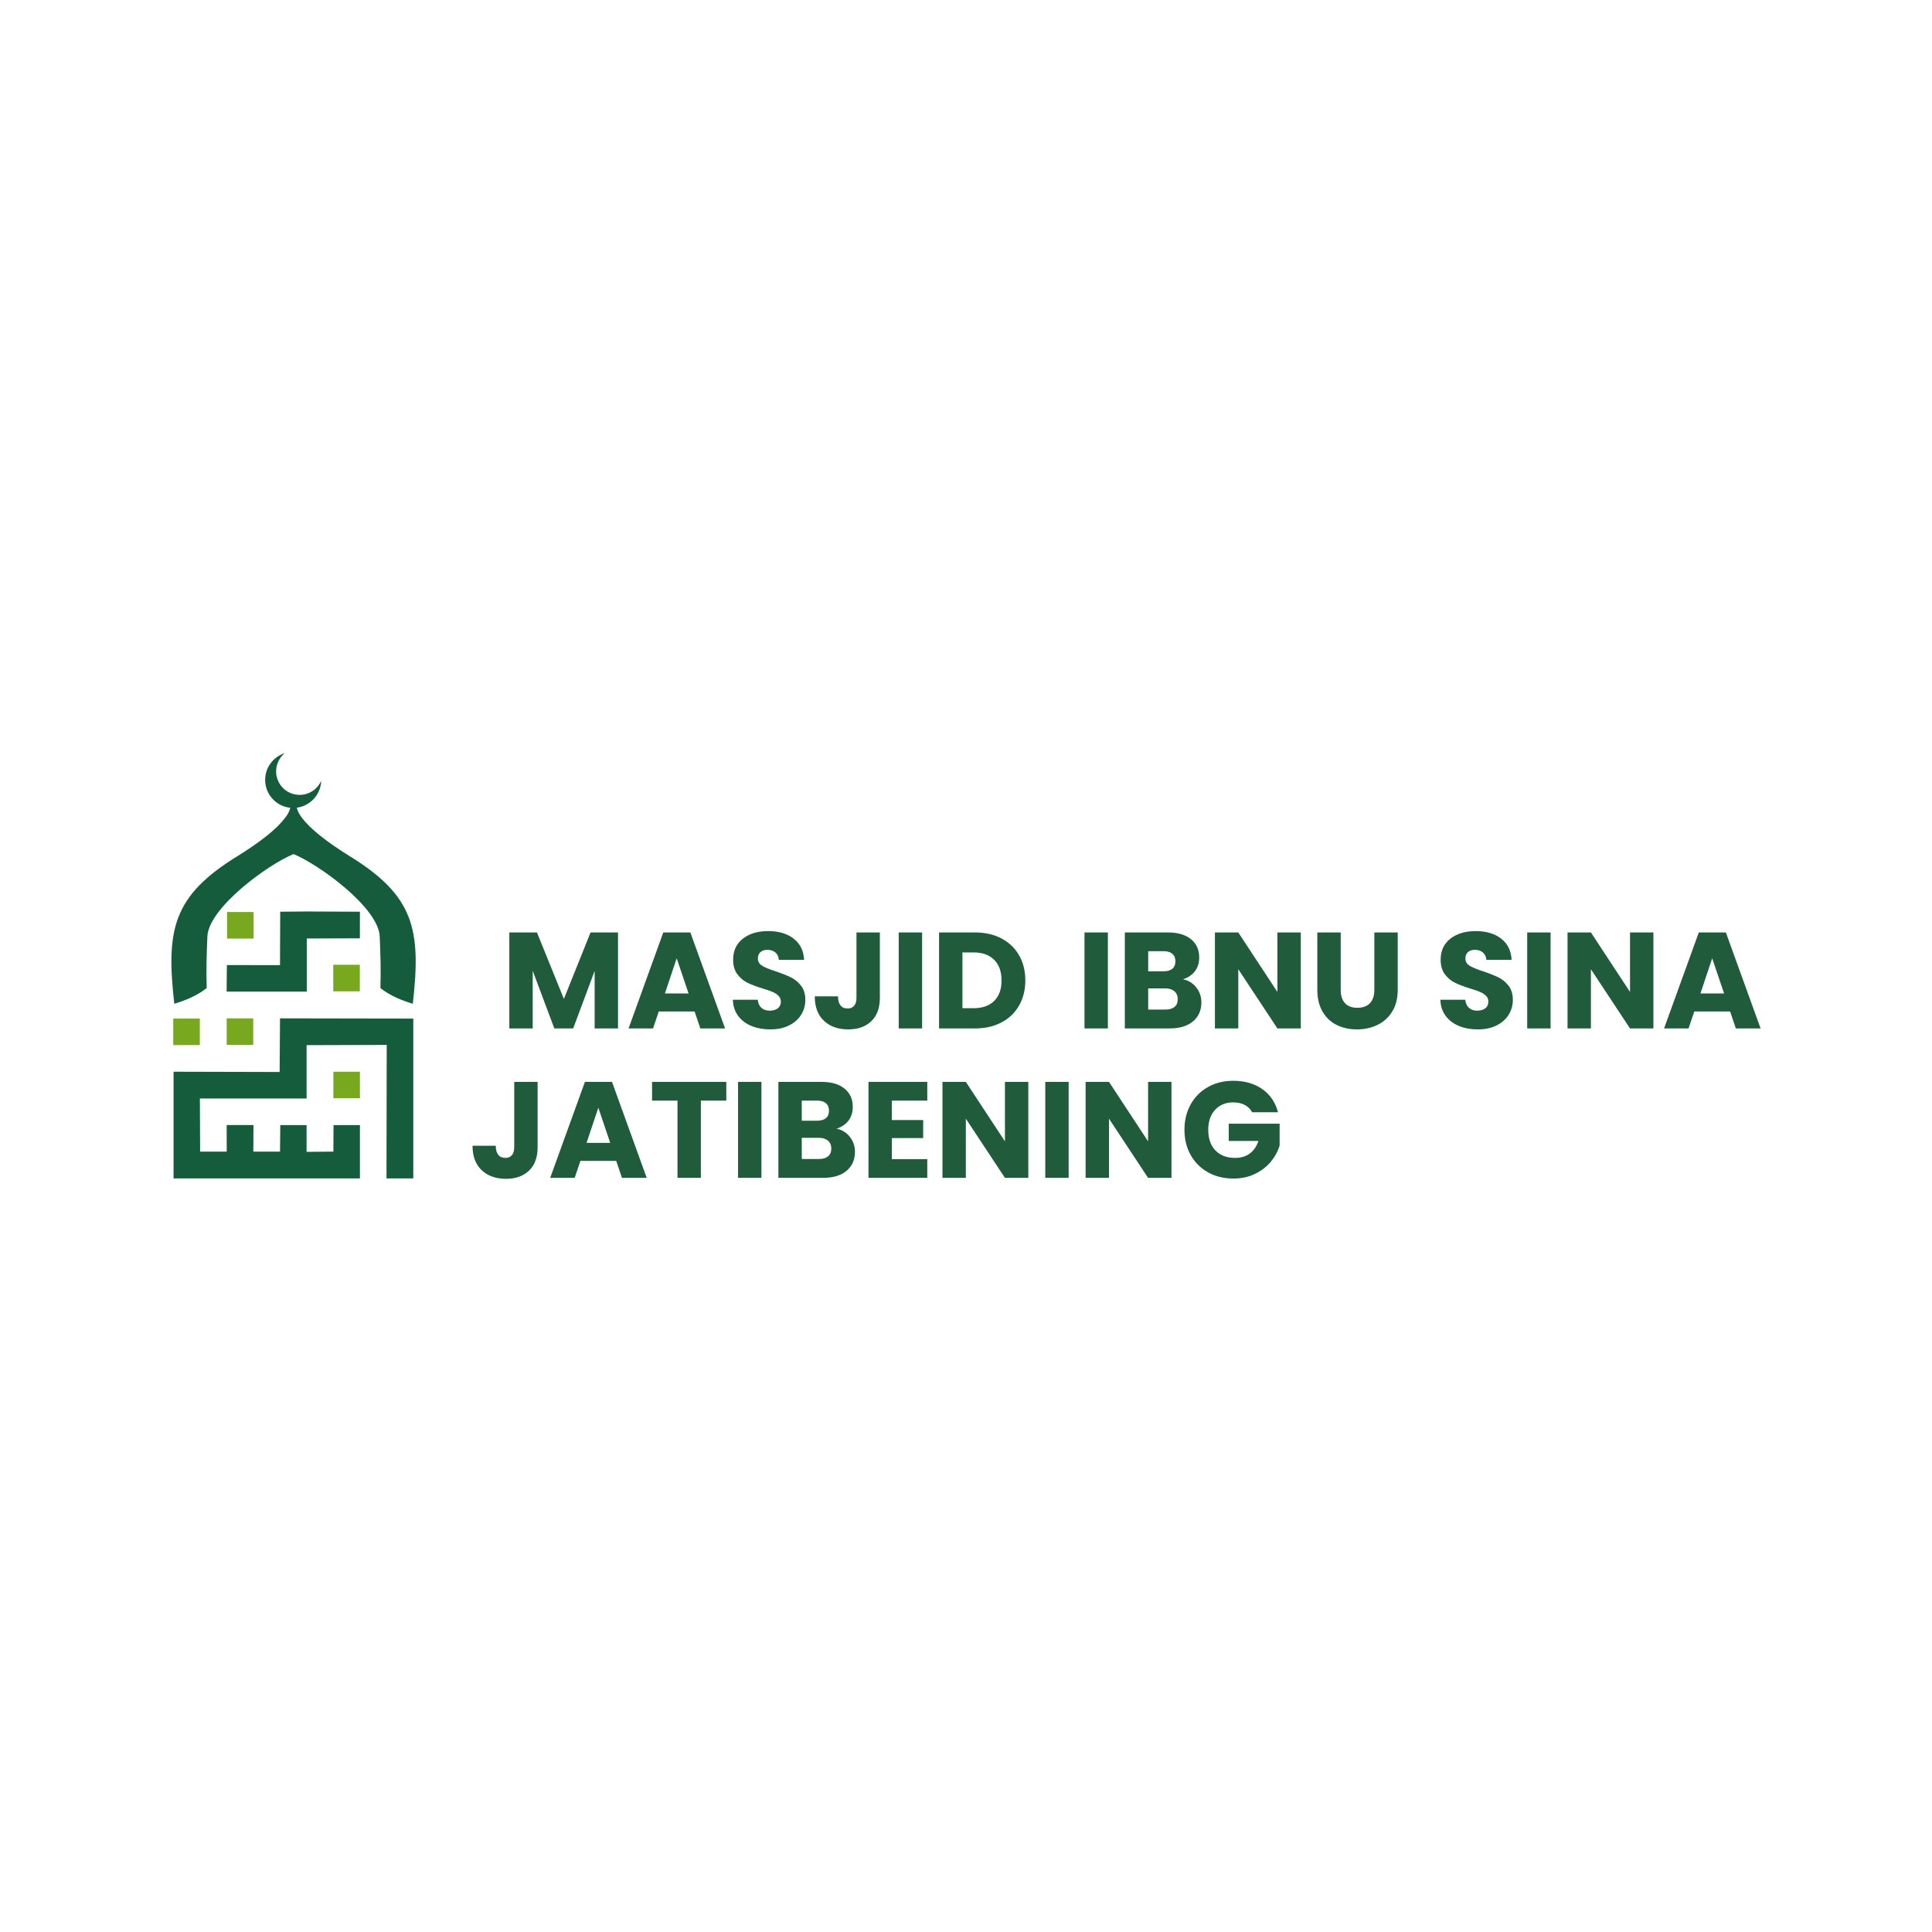 <?xml version="1.0" encoding="UTF-8"?>
<!DOCTYPE svg PUBLIC "-//W3C//DTD SVG 1.1//EN" "http://www.w3.org/Graphics/SVG/1.1/DTD/svg11.dtd">
<!-- Creator: CorelDRAW -->
<svg xmlns="http://www.w3.org/2000/svg" xml:space="preserve" width="17.778in" height="17.778in" version="1.1" style="shape-rendering:geometricPrecision; text-rendering:geometricPrecision; image-rendering:optimizeQuality; fill-rule:evenodd; clip-rule:evenodd"
viewBox="0 0 17777.8 17777.8"
 xmlns:xlink="http://www.w3.org/1999/xlink"
 xmlns:xodm="http://www.corel.com/coreldraw/odm/2003">
 <defs>
  <style type="text/css">
   <![CDATA[
    .fil0 {fill:none}
    .fil1 {fill:#145C3B}
    .fil2 {fill:#77A81E}
    .fil3 {fill:#205B3B;fill-rule:nonzero}
   ]]>
  </style>
 </defs>
 <g id="Layer_x0020_1">
  <rect class="fil0" x="-0" y="5799.04" width="17777.81" height="6179.72"/>
  <g id="LOGO_x0020_MASJID_x0020_IBNU_x0020_SINA">
   <g id="LOGO_x0020_UTAMA">
    <g>
     <g>
      <polygon class="fil1" points="3311.6,8634.11 2822.83,8635.94 2822.83,9124.69 2085.37,9124.69 2087.53,8880.31 2576.51,8880.98 2578.45,8389.39 2818.5,8387.23 3311.85,8389.39 "/>
      <polygon class="fil2" points="3310.98,8877.7 3310.98,9121.92 3066.6,9121.92 3066.6,8877.54 "/>
      <polygon class="fil2" points="2333.59,8392.31 2333.59,8636.54 2089.22,8636.54 2089.22,8392.17 "/>
     </g>
     <g>
      <polygon class="fil1" points="3556.4,10843.51 3558.56,9615.13 2821.1,9617.3 2821.24,10108.21 1839.27,10108.21 1841.43,10596.96 2086.21,10596.95 2085.81,10352.59 2332.35,10352.59 2331.06,10596.96 2576.72,10596.96 2578.89,10352.59 2821.1,10353.13 2821.1,10599.13 3067.64,10596.96 3069.14,10353.18 3312.02,10352.59 3312.02,10843.51 1597.05,10843.51 1597.05,9861.67 2573.23,9864.18 2576.72,9370.75 3802.94,9372.92 3802.94,10843.51 "/>
      <polygon class="fil2" points="3312.02,9861.82 3312.02,10106.05 3067.64,10106.05 3067.64,9861.67 "/>
      <polygon class="fil2" points="1838.66,9372.46 1838.66,9616.69 1594.28,9616.69 1594.28,9372.31 "/>
      <polygon class="fil2" points="2330.19,9370.91 2330.19,9615.13 2085.81,9615.13 2085.81,9370.75 "/>
     </g>
    </g>
    <path class="fil1" d="M2724.24 7381.99c8.01,66.52 13.02,87.17 54.51,143.6 77.05,102.12 225.06,219.38 434.19,349.67 599.77,367.69 663.19,678.43 585.58,1361.37 -105.52,-32.32 -207.51,-73.65 -298.02,-144.32 5.21,-156.67 0.86,-300.09 -6.42,-476.2 -13.1,-266.63 -562.35,-662.99 -792.89,-757.01 -240.44,98.06 -780.02,495 -792.89,757.01 -7.28,176.11 -11.63,319.53 -6.42,476.2 -90.51,70.68 -192.5,112.01 -298.02,144.33 -77.61,-682.95 -14.19,-993.69 585.58,-1361.38 209.13,-130.3 357.15,-247.56 434.19,-349.67 41.49,-56.43 46.5,-77.08 54.51,-143.6 7.85,-0.1 15.59,-0.15 23.34,-0.15 7.56,0 15.11,0.05 22.77,0.15z"/>
    <path class="fil1" d="M2955.5 7183.96c-3.9,139 -117.8,250.48 -257.74,250.48 -142.41,0 -257.85,-115.44 -257.85,-257.85 0,-115.44 75.87,-213.16 180.46,-246.02 -48.56,39.65 -79.56,99.97 -79.56,167.55 0,119.41 96.8,216.21 216.2,216.21 88.91,0 165.26,-53.67 198.48,-130.36z"/>
   </g>
   <g id="TEXT">
    <path id="JATIBENING" class="fil3" d="M4947 9955.24l0 601.37c0,93.1 -26.21,164.81 -78.63,215.14 -52.42,50.32 -123.08,75.49 -211.99,75.49 -93.1,0 -167.75,-26.42 -223.94,-79.26 -56.2,-52.84 -84.3,-127.91 -84.3,-225.2l213.88 0c0,36.91 7.55,64.79 22.65,83.67 15.1,18.87 36.91,28.31 65.42,28.31 26,0 46.13,-8.39 60.39,-25.16 14.26,-16.78 21.39,-41.1 21.39,-72.97l0 -601.37 215.14 0zm723.41 727.19l-329.63 0 -52.84 156.01 -225.2 0 319.56 -883.19 249.11 0 319.56 883.19 -227.72 0 -52.84 -156.01zm-55.36 -166.07l-109.45 -323.33 -108.2 323.33 217.65 0zm1068.13 -561.11l0 172.36 -234.01 0 0 710.83 -215.13 0 0 -710.83 -234.01 0 0 -172.36 683.15 0zm323.33 0l0 883.19 -215.14 0 0 -883.19 215.14 0zm690.7 430.27c51.16,10.91 92.26,36.28 123.3,76.12 31.03,39.84 46.55,85.34 46.55,136.5 0,73.81 -25.79,132.31 -77.37,175.5 -51.59,43.2 -123.51,64.8 -215.77,64.8l-411.4 0 0 -883.19 397.56 0c89.74,0 159.99,20.55 210.73,61.65 50.74,41.1 76.11,96.87 76.11,167.33 0,52 -13.63,95.2 -40.89,129.58 -27.26,34.39 -63.54,58.3 -108.83,71.71zm-319.56 -72.97l140.91 0c35.23,0 62.28,-7.76 81.15,-23.28 18.87,-15.52 28.31,-38.37 28.31,-68.57 0,-30.19 -9.44,-53.26 -28.31,-69.2 -18.87,-15.93 -45.92,-23.9 -81.15,-23.9l-140.91 0 0 184.94zm158.52 352.27c36.07,0 63.96,-8.18 83.67,-24.53 19.71,-16.35 29.57,-40.05 29.57,-71.08 0,-31.04 -10.28,-55.36 -30.83,-72.97 -20.55,-17.61 -48.85,-26.42 -84.92,-26.42l-156 0 0 195 158.52 0zm670.57 -537.21l0 178.65 288.11 0 0 166.07 -288.11 0 0 193.75 325.85 0 0 172.36 -540.98 0 0 -883.19 540.98 0 0 172.36 -325.85 0zm1255.59 710.83l-215.13 0 -359.82 -544.76 0 544.76 -215.14 0 0 -883.19 215.14 0 359.82 547.28 0 -547.28 215.13 0 0 883.19zm371.14 -883.19l0 883.19 -215.13 0 0 -883.19 215.13 0zm946.1 883.19l-215.14 0 -359.82 -544.76 0 544.76 -215.13 0 0 -883.19 215.13 0 359.82 547.28 0 -547.28 215.14 0 0 883.19zm742.28 -603.89c-15.94,-29.35 -38.79,-51.79 -68.57,-67.31 -29.78,-15.52 -64.79,-23.28 -105.05,-23.28 -69.61,0 -125.39,22.85 -167.33,68.57 -41.94,45.71 -62.91,106.73 -62.91,183.06 0,81.36 22.02,144.89 66.05,190.6 44.04,45.71 104.63,68.57 181.8,68.57 52.84,0 97.5,-13.42 133.99,-40.26 36.48,-26.84 63.11,-65.42 79.89,-115.74l-273.01 0 0 -158.52 468.02 0 0 200.04c-15.93,53.68 -42.98,103.58 -81.15,149.72 -38.16,46.13 -86.6,83.45 -145.31,111.97 -58.71,28.52 -124.97,42.78 -198.78,42.78 -87.23,0 -165.02,-19.08 -233.38,-57.24 -68.36,-38.16 -121.62,-91.21 -159.78,-159.15 -38.16,-67.94 -57.24,-145.52 -57.24,-232.75 0,-87.23 19.08,-165.02 57.24,-233.38 38.16,-68.36 91.21,-121.62 159.15,-159.78 67.94,-38.16 145.52,-57.24 232.75,-57.24 105.68,0 194.8,25.58 267.35,76.75 72.55,51.16 120.57,122.04 144.06,212.62l-237.78 0z"/>
    <g id="MASJID_x0020_IBNU_x0020_SINA">
     <path id="MASJID" class="fil3" d="M5686.93 8580.32l0 883.19 -215.13 0 0 -529.67 -197.52 529.67 -173.62 0 -198.78 -530.92 0 530.92 -215.13 0 0 -883.19 254.14 0 247.85 611.44 245.33 -611.44 252.88 0zm704.54 727.19l-329.62 0 -52.84 156 -225.2 0 319.56 -883.19 249.11 0 319.56 883.19 -227.72 0 -52.84 -156zm-55.35 -166.07l-109.46 -323.33 -108.2 323.33 217.65 0zm752.35 330.88c-64.58,0 -122.46,-10.48 -173.62,-31.45 -51.16,-20.97 -92.05,-52 -122.67,-93.1 -30.61,-41.1 -46.76,-90.59 -48.44,-148.46l228.98 0c3.35,32.71 14.68,57.66 33.97,74.85 19.29,17.2 44.45,25.79 75.48,25.79 31.87,0 57.04,-7.34 75.49,-22.02 18.45,-14.68 27.68,-35.02 27.68,-61.02 0,-21.81 -7.34,-39.84 -22.02,-54.1 -14.68,-14.26 -32.71,-26 -54.1,-35.22 -21.39,-9.23 -51.79,-19.71 -91.21,-31.45 -57.04,-17.61 -103.58,-35.23 -139.65,-52.84 -36.07,-17.61 -67.1,-43.61 -93.1,-78 -26,-34.39 -39,-79.26 -39,-134.62 0,-82.2 29.78,-146.57 89.33,-193.12 59.55,-46.55 137.13,-69.82 232.75,-69.82 97.3,0 175.72,23.28 235.27,69.82 59.55,46.55 91.42,111.34 95.61,194.38l-232.75 0c-1.68,-28.52 -12.16,-50.95 -31.45,-67.31 -19.29,-16.35 -44.04,-24.54 -74.23,-24.54 -26,0 -46.97,6.92 -62.91,20.76 -15.94,13.84 -23.91,33.76 -23.91,59.76 0,28.52 13.42,50.74 40.26,66.68 26.84,15.94 68.78,33.13 125.81,51.58 57.04,19.29 103.37,37.74 139.02,55.35 35.65,17.61 66.47,43.2 92.47,76.74 26,33.55 39,76.75 39,129.59 0,50.32 -12.79,96.04 -38.37,137.13 -25.58,41.1 -62.7,73.81 -111.34,98.13 -48.65,24.32 -106.1,36.48 -172.36,36.48zm1007.74 -892l0 601.38c0,93.1 -26.21,164.81 -78.63,215.13 -52.42,50.33 -123.09,75.49 -211.99,75.49 -93.1,0 -167.75,-26.42 -223.94,-79.26 -56.2,-52.84 -84.3,-127.91 -84.3,-225.2l213.88 0c0,36.91 7.55,64.8 22.65,83.67 15.1,18.87 36.91,28.31 65.42,28.31 26,0 46.13,-8.39 60.39,-25.16 14.26,-16.78 21.39,-41.1 21.39,-72.97l0 -601.38 215.13 0zm388.76 0l0 883.19 -215.14 0 0 -883.19 215.14 0zm486.89 0c93.1,0 174.46,18.45 244.07,55.36 69.61,36.91 123.5,88.7 161.67,155.38 38.16,66.68 57.24,143.63 57.24,230.86 0,86.39 -19.08,163.13 -57.24,230.23 -38.16,67.1 -92.26,119.1 -162.3,156 -70.04,36.91 -151.18,55.36 -243.44,55.36l-330.88 0 0 -883.19 330.88 0zm-13.84 696.99c81.36,0 144.69,-22.22 189.98,-66.68 45.29,-44.46 67.94,-107.36 67.94,-188.72 0,-81.36 -22.65,-144.69 -67.94,-189.98 -45.29,-45.29 -108.62,-67.94 -189.98,-67.94l-101.91 0 0 513.31 101.91 0z"/>
     <path id="IBNU_x0020_SINA" class="fil3" d="M10194.31 8580.32l0 883.19 -215.13 0 0 -883.19 215.13 0zm690.7 430.27c51.16,10.9 92.26,36.28 123.29,76.11 31.04,39.84 46.55,85.34 46.55,136.5 0,73.81 -25.79,132.31 -77.37,175.51 -51.58,43.19 -123.5,64.79 -215.76,64.79l-411.4 0 0 -883.19 397.56 0c89.74,0 159.99,20.55 210.73,61.65 50.74,41.1 76.11,96.87 76.11,167.33 0,52 -13.63,95.2 -40.89,129.59 -27.26,34.39 -63.53,58.29 -108.82,71.71zm-319.56 -72.97l140.91 0c35.23,0 62.28,-7.76 81.15,-23.27 18.87,-15.52 28.31,-38.37 28.31,-68.57 0,-30.2 -9.44,-53.26 -28.31,-69.2 -18.87,-15.94 -45.92,-23.91 -81.15,-23.91l-140.91 0 0 184.94zm158.52 352.27c36.07,0 63.95,-8.18 83.67,-24.53 19.71,-16.36 29.56,-40.05 29.56,-71.09 0,-31.03 -10.28,-55.35 -30.82,-72.97 -20.55,-17.61 -48.85,-26.42 -84.92,-26.42l-156.01 0 0 195.01 158.52 0zm1245.52 173.62l-215.13 0 -359.82 -544.76 0 544.76 -215.14 0 0 -883.19 215.14 0 359.82 547.28 0 -547.28 215.13 0 0 883.19zm367.37 -883.19l0 528.4c0,52.84 13,93.52 39,122.04 26,28.52 64.17,42.78 114.49,42.78 50.32,0 88.91,-14.26 115.74,-42.78 26.84,-28.52 40.26,-69.2 40.26,-122.04l0 -528.4 215.14 0 0 527.15c0,78.84 -16.78,145.52 -50.32,200.04 -33.55,54.52 -78.63,95.61 -135.25,123.3 -56.61,27.68 -119.73,41.52 -189.35,41.52 -69.61,0 -131.89,-13.63 -186.83,-40.89 -54.94,-27.26 -98.34,-68.35 -130.22,-123.29 -31.87,-54.94 -47.81,-121.83 -47.81,-200.67l0 -527.15 215.14 0zm1261.88 892c-64.58,0 -122.46,-10.48 -173.62,-31.45 -51.16,-20.97 -92.05,-52 -122.67,-93.1 -30.61,-41.1 -46.76,-90.58 -48.44,-148.46l228.98 0c3.35,32.71 14.68,57.66 33.97,74.86 19.29,17.19 44.45,25.79 75.49,25.79 31.87,0 57.03,-7.34 75.48,-22.02 18.45,-14.68 27.68,-35.02 27.68,-61.02 0,-21.81 -7.34,-39.84 -22.02,-54.1 -14.68,-14.26 -32.71,-26 -54.1,-35.23 -21.39,-9.23 -51.79,-19.71 -91.21,-31.45 -57.03,-17.61 -103.58,-35.23 -139.65,-52.84 -36.06,-17.61 -67.1,-43.61 -93.1,-78 -26,-34.39 -39,-79.26 -39,-134.62 0,-82.2 29.78,-146.57 89.33,-193.12 59.55,-46.55 137.13,-69.83 232.75,-69.83 97.29,0 175.71,23.28 235.26,69.83 59.55,46.55 91.43,111.34 95.62,194.37l-232.75 0c-1.68,-28.52 -12.16,-50.95 -31.45,-67.31 -19.29,-16.35 -44.03,-24.53 -74.23,-24.53 -26,0 -46.97,6.92 -62.91,20.76 -15.93,13.84 -23.9,33.76 -23.9,59.76 0,28.52 13.42,50.74 40.26,66.68 26.84,15.94 68.78,33.13 125.81,51.58 57.04,19.29 103.38,37.74 139.02,55.36 35.65,17.61 66.47,43.19 92.47,76.74 26,33.55 39,76.74 39,129.58 0,50.33 -12.79,96.04 -38.37,137.13 -25.58,41.1 -62.69,73.81 -111.34,98.13 -48.65,24.32 -106.1,36.48 -172.36,36.48zm669.31 -892l0 883.19 -215.14 0 0 -883.19 215.14 0zm946.1 883.19l-215.14 0 -359.82 -544.76 0 544.76 -215.14 0 0 -883.19 215.14 0 359.82 547.28 0 -547.28 215.14 0 0 883.19zm705.8 -156l-329.62 0 -52.84 156 -225.2 0 319.56 -883.19 249.11 0 319.56 883.19 -227.72 0 -52.84 -156zm-55.35 -166.07l-109.46 -323.33 -108.2 323.33 217.65 0z"/>
    </g>
   </g>
  </g>
 </g>
</svg>

